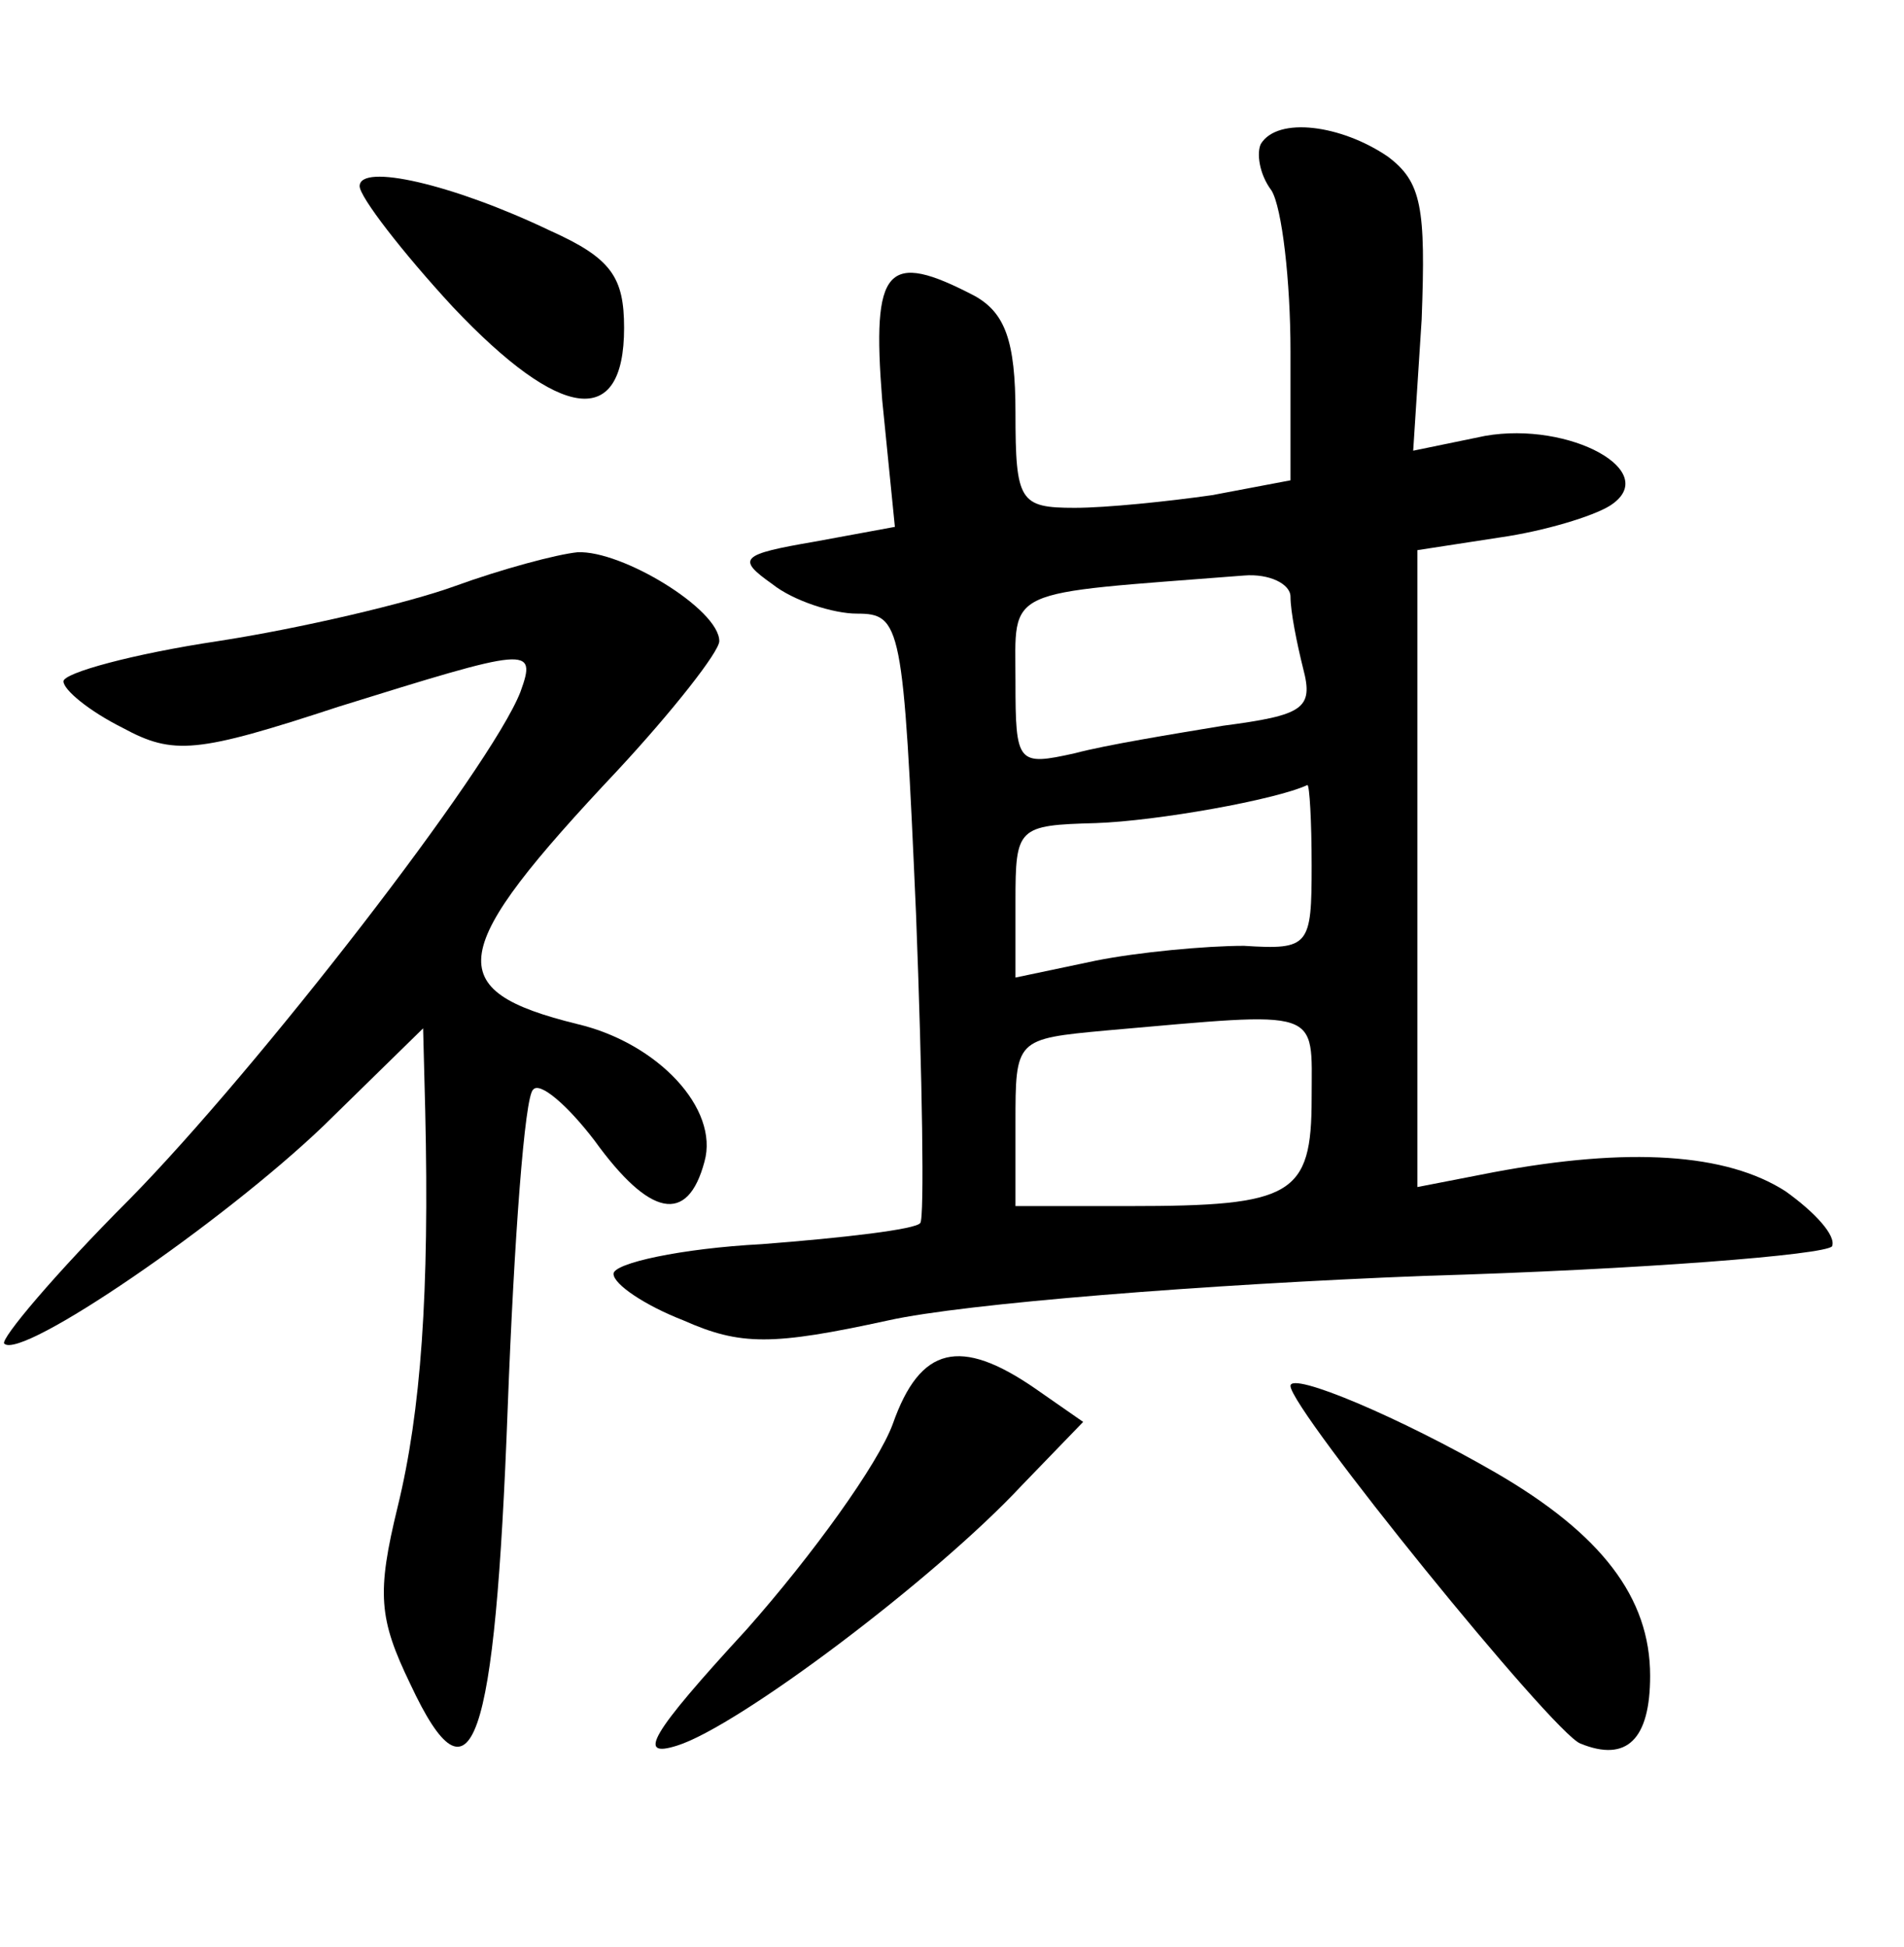 <?xml version="1.0" standalone="no"?>
<!DOCTYPE svg PUBLIC "-//W3C//DTD SVG 20010904//EN"
 "http://www.w3.org/TR/2001/REC-SVG-20010904/DTD/svg10.dtd">
<svg version="1.0" xmlns="http://www.w3.org/2000/svg"
 width="90pt" height="92pt" viewBox="0 0 90 92"
 preserveAspectRatio="xMidYMid meet">
<g transform="translate(0,92) scale(0.1,-0.1)"
fill="#000000" stroke="none">
<path d="M596 852 c-2 -4 -1 -14 5 -22 5 -8 9 -43 9 -76 l0 -61 -37 -7 c-21
-3 -50 -6 -65 -6 -26 0 -28 3 -28 45 0 34 -5 47 -19 55 -42 22 -49 14 -44 -49
l6 -60 -38 -7 c-35 -6 -37 -8 -20 -20 10 -8 29 -14 40 -14 21 0 22 -5 28 -142
3 -78 4 -144 2 -146 -2 -3 -36 -7 -75 -10 -38 -2 -70 -9 -70 -14 0 -5 15 -15
33 -22 27 -12 42 -12 97 0 36 8 150 17 253 21 103 3 190 10 193 14 2 5 -8 16
-22 26 -28 18 -74 21 -138 9 l-36 -7 0 150 0 151 39 6 c21 3 44 10 52 15 25
16 -19 40 -59 33 l-34 -7 4 62 c2 53 0 65 -16 77 -22 15 -52 19 -60 6z m14
-214 c0 -7 3 -22 6 -34 5 -19 0 -22 -38 -27 -24 -4 -55 -9 -70 -13 -27 -6 -28
-5 -28 34 0 45 -7 41 108 50 12 1 22 -4 22 -10z m10 -127 c0 -38 -1 -40 -32
-38 -18 0 -50 -3 -70 -7 l-38 -8 0 36 c0 35 1 36 38 37 29 1 85 11 100 18 1 0
2 -17 2 -38z m0 -110 c0 -46 -9 -51 -86 -51 l-54 0 0 39 c0 40 0 40 43 44 103
9 97 11 97 -32z"/>
<path d="M170 832 c0 -5 20 -31 44 -57 51 -54 81 -58 81 -10 0 24 -6 33 -35
46 -46 22 -90 32 -90 21z"/>
<path d="M215 643 c-22 -8 -73 -20 -112 -26 -40 -6 -73 -15 -73 -19 0 -4 12
-14 28 -22 24 -13 35 -12 102 10 90 28 94 29 86 7 -14 -36 -124 -178 -185
-240 -35 -35 -61 -66 -59 -68 8 -8 103 57 151 103 l47 46 1 -39 c2 -86 -2
-142 -13 -187 -10 -41 -9 -53 6 -84 29 -62 40 -30 46 131 3 79 8 147 12 150 3
4 16 -7 29 -24 26 -36 44 -40 52 -10 7 25 -22 56 -60 65 -65 16 -62 34 19 120
26 28 48 56 48 61 0 15 -46 43 -67 42 -10 -1 -36 -8 -58 -16z"/>
<path d="M422 247 c-7 -19 -38 -62 -69 -97 -46 -50 -52 -61 -33 -55 29 9 122
79 163 123 l29 30 -23 16 c-35 24 -54 20 -67 -17z"/>
<path d="M610 265 c0 -11 124 -164 137 -169 22 -9 33 2 33 32 0 37 -23 67 -73
96 -45 26 -97 48 -97 41z"/>
</g>
</svg>
